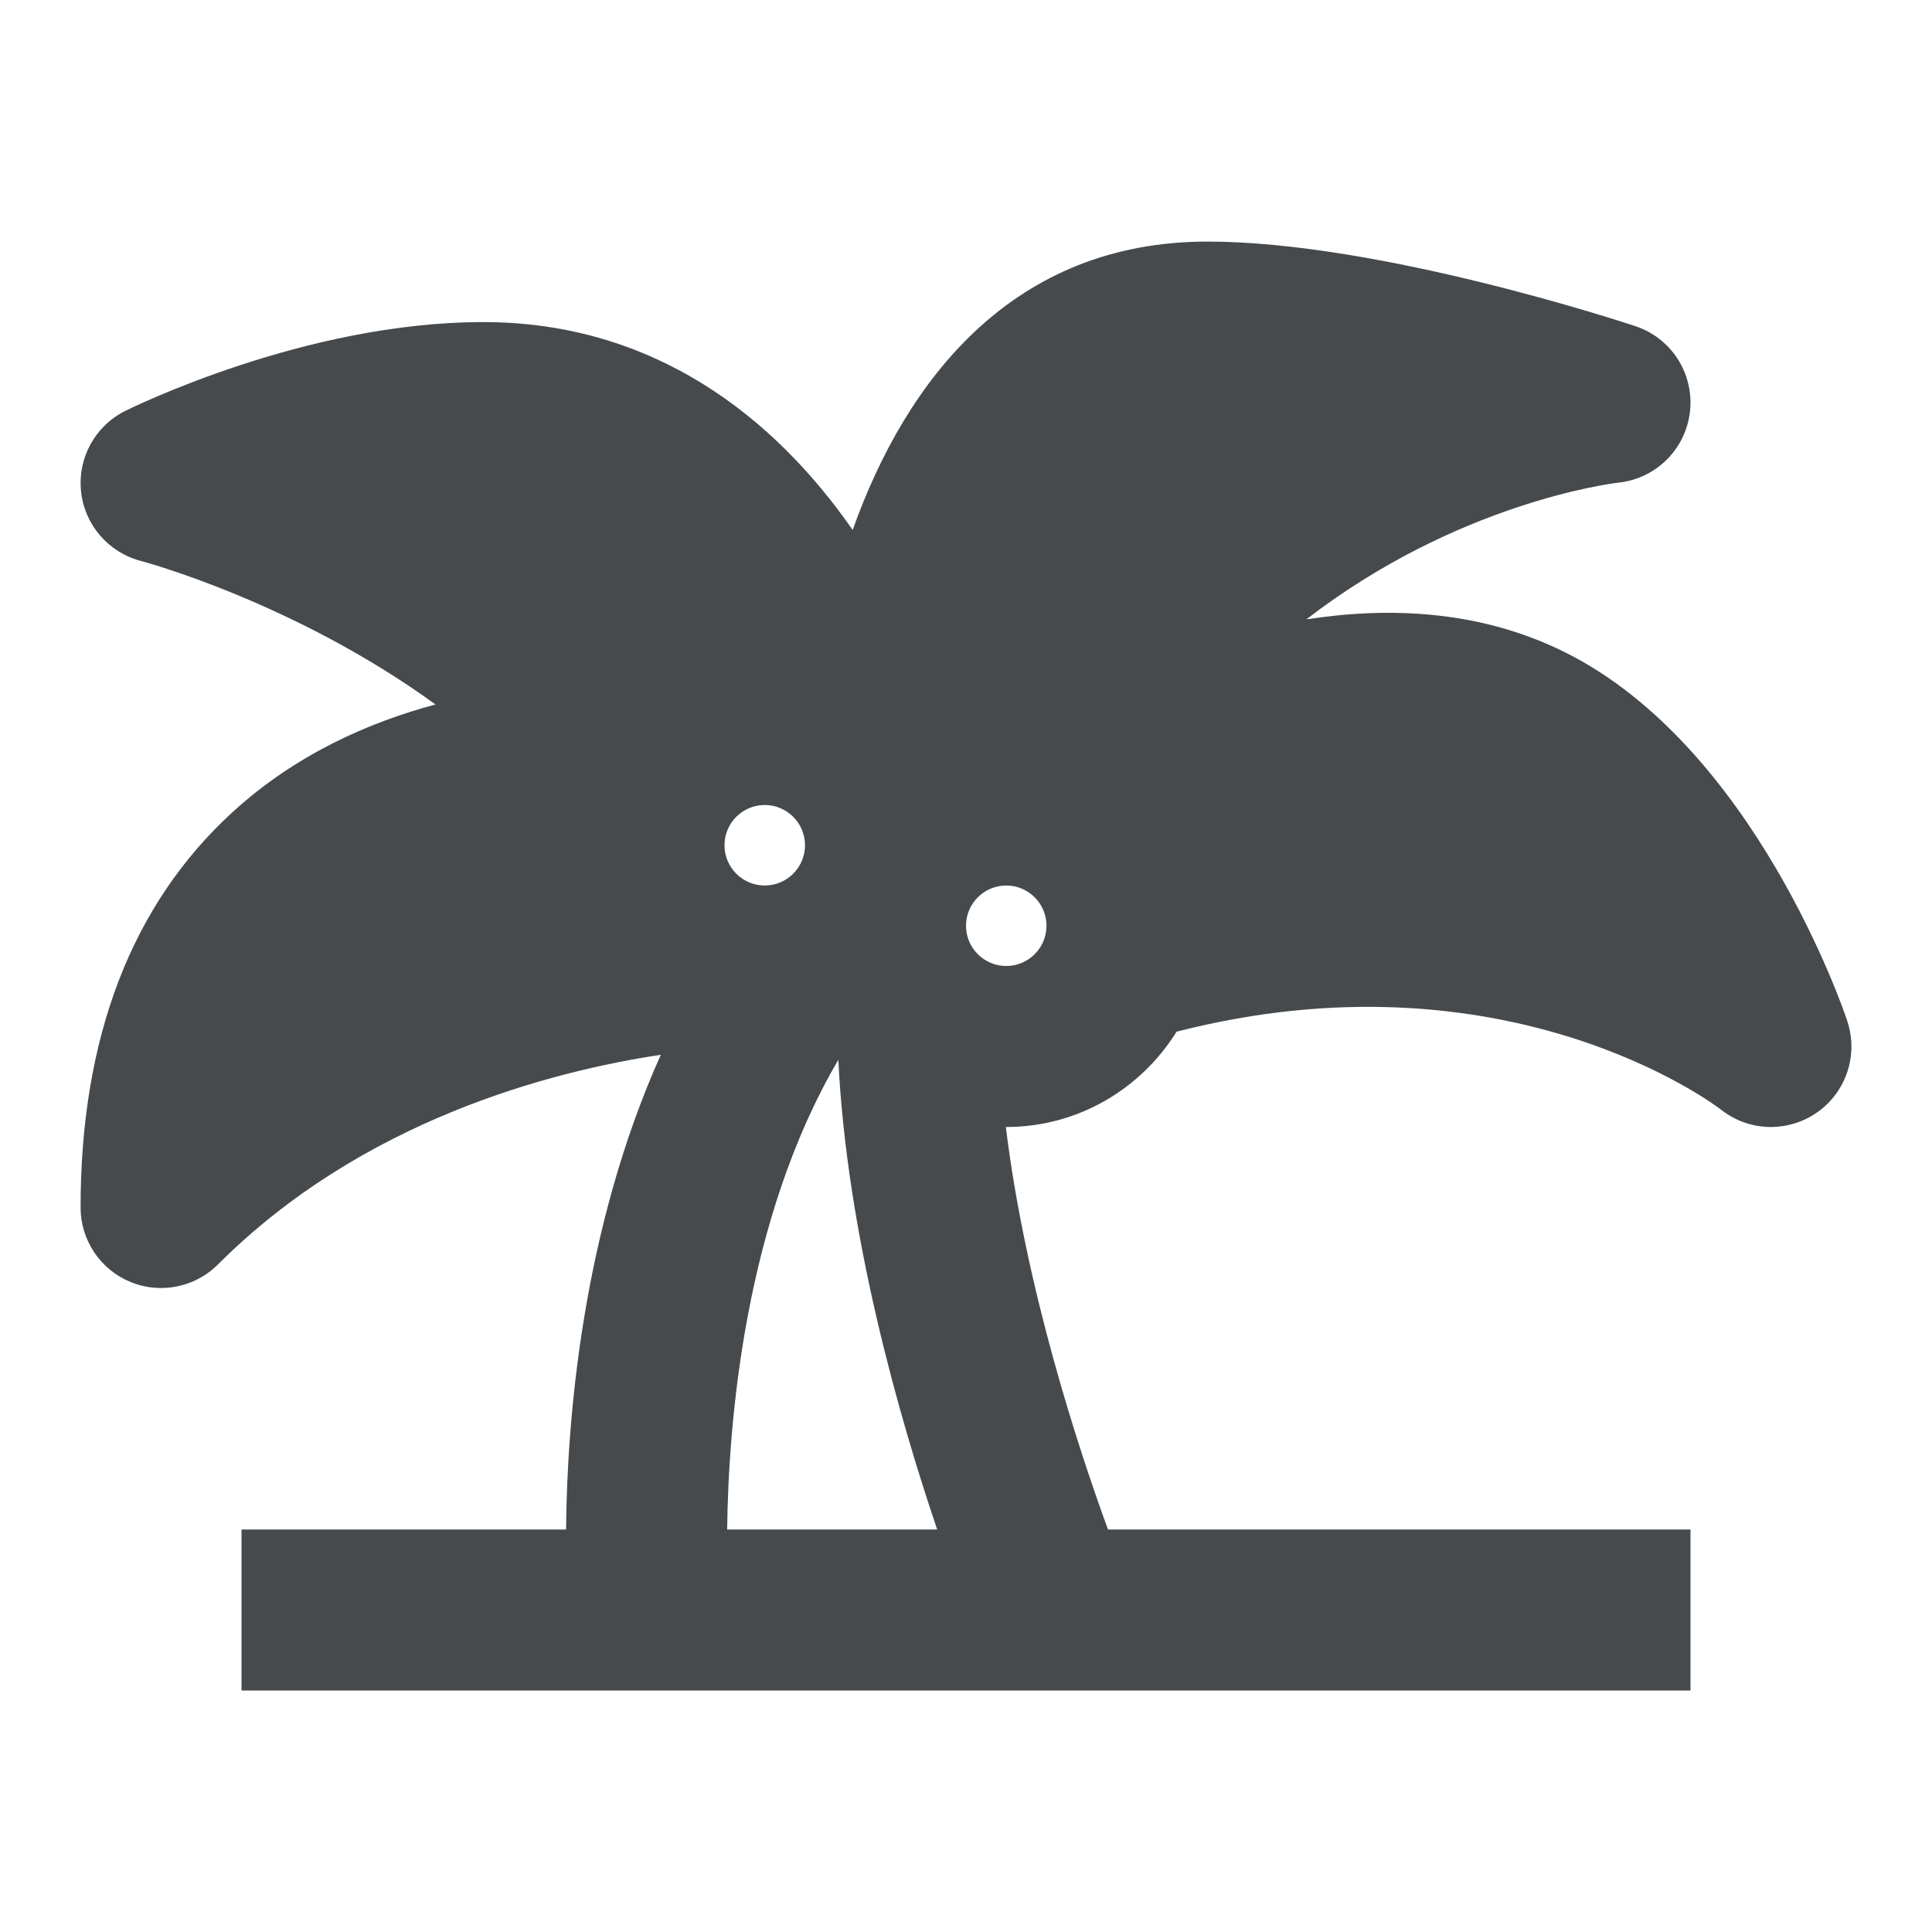 <svg width="24" height="24" viewBox="0 0 24 24" fill="none" xmlns="http://www.w3.org/2000/svg">
<path d="M22.948 12.684C22.902 12.545 21.791 9.278 19.447 8.106C18.399 7.582 17.27 7.533 16.228 7.694C18.097 6.252 19.996 6.008 20.108 5.995C20.576 5.944 20.944 5.575 20.994 5.107C21.044 4.639 20.762 4.2 20.316 4.052C20.187 4.009 17.137 3.001 15 3.001C12.588 3.001 11.262 4.705 10.592 6.583C9.621 5.187 8.13 4.001 6 4.001C3.79 4.001 1.643 5.062 1.553 5.106C1.18 5.293 0.963 5.691 1.007 6.106C1.051 6.521 1.349 6.865 1.753 6.969C1.779 6.976 3.654 7.477 5.41 8.751C4.586 8.972 3.673 9.37 2.885 10.092C1.635 11.238 1.001 12.889 1.001 15C1.001 15.404 1.245 15.77 1.618 15.924C1.742 15.976 1.872 16 2.001 16C2.261 16 2.517 15.898 2.708 15.707C4.507 13.908 6.862 13.306 8.209 13.103C7.229 15.283 7.043 17.656 7.032 19H3V21H21V19H13.764C13.406 18.021 12.741 16.011 12.495 14H12.5C13.395 14 14.175 13.524 14.616 12.816C18.685 11.773 21.273 13.702 21.38 13.785C21.561 13.928 21.779 14 21.999 14C22.2 14 22.401 13.939 22.574 13.818C22.935 13.564 23.088 13.103 22.947 12.683L22.948 12.684ZM10 10.5C10 10.776 9.776 11 9.5 11C9.224 11 9 10.776 9 10.5C9 10.224 9.224 10 9.5 10C9.776 10 10 10.224 10 10.5ZM9.033 19C9.049 17.669 9.25 15.147 10.414 13.166C10.52 15.336 11.167 17.598 11.642 19H9.033ZM12.5 12C12.225 12 12 11.776 12 11.5C12 11.224 12.225 11 12.5 11C12.775 11 13 11.224 13 11.5C13 11.776 12.775 12 12.5 12Z" fill="#464A4D"/>
</svg>
